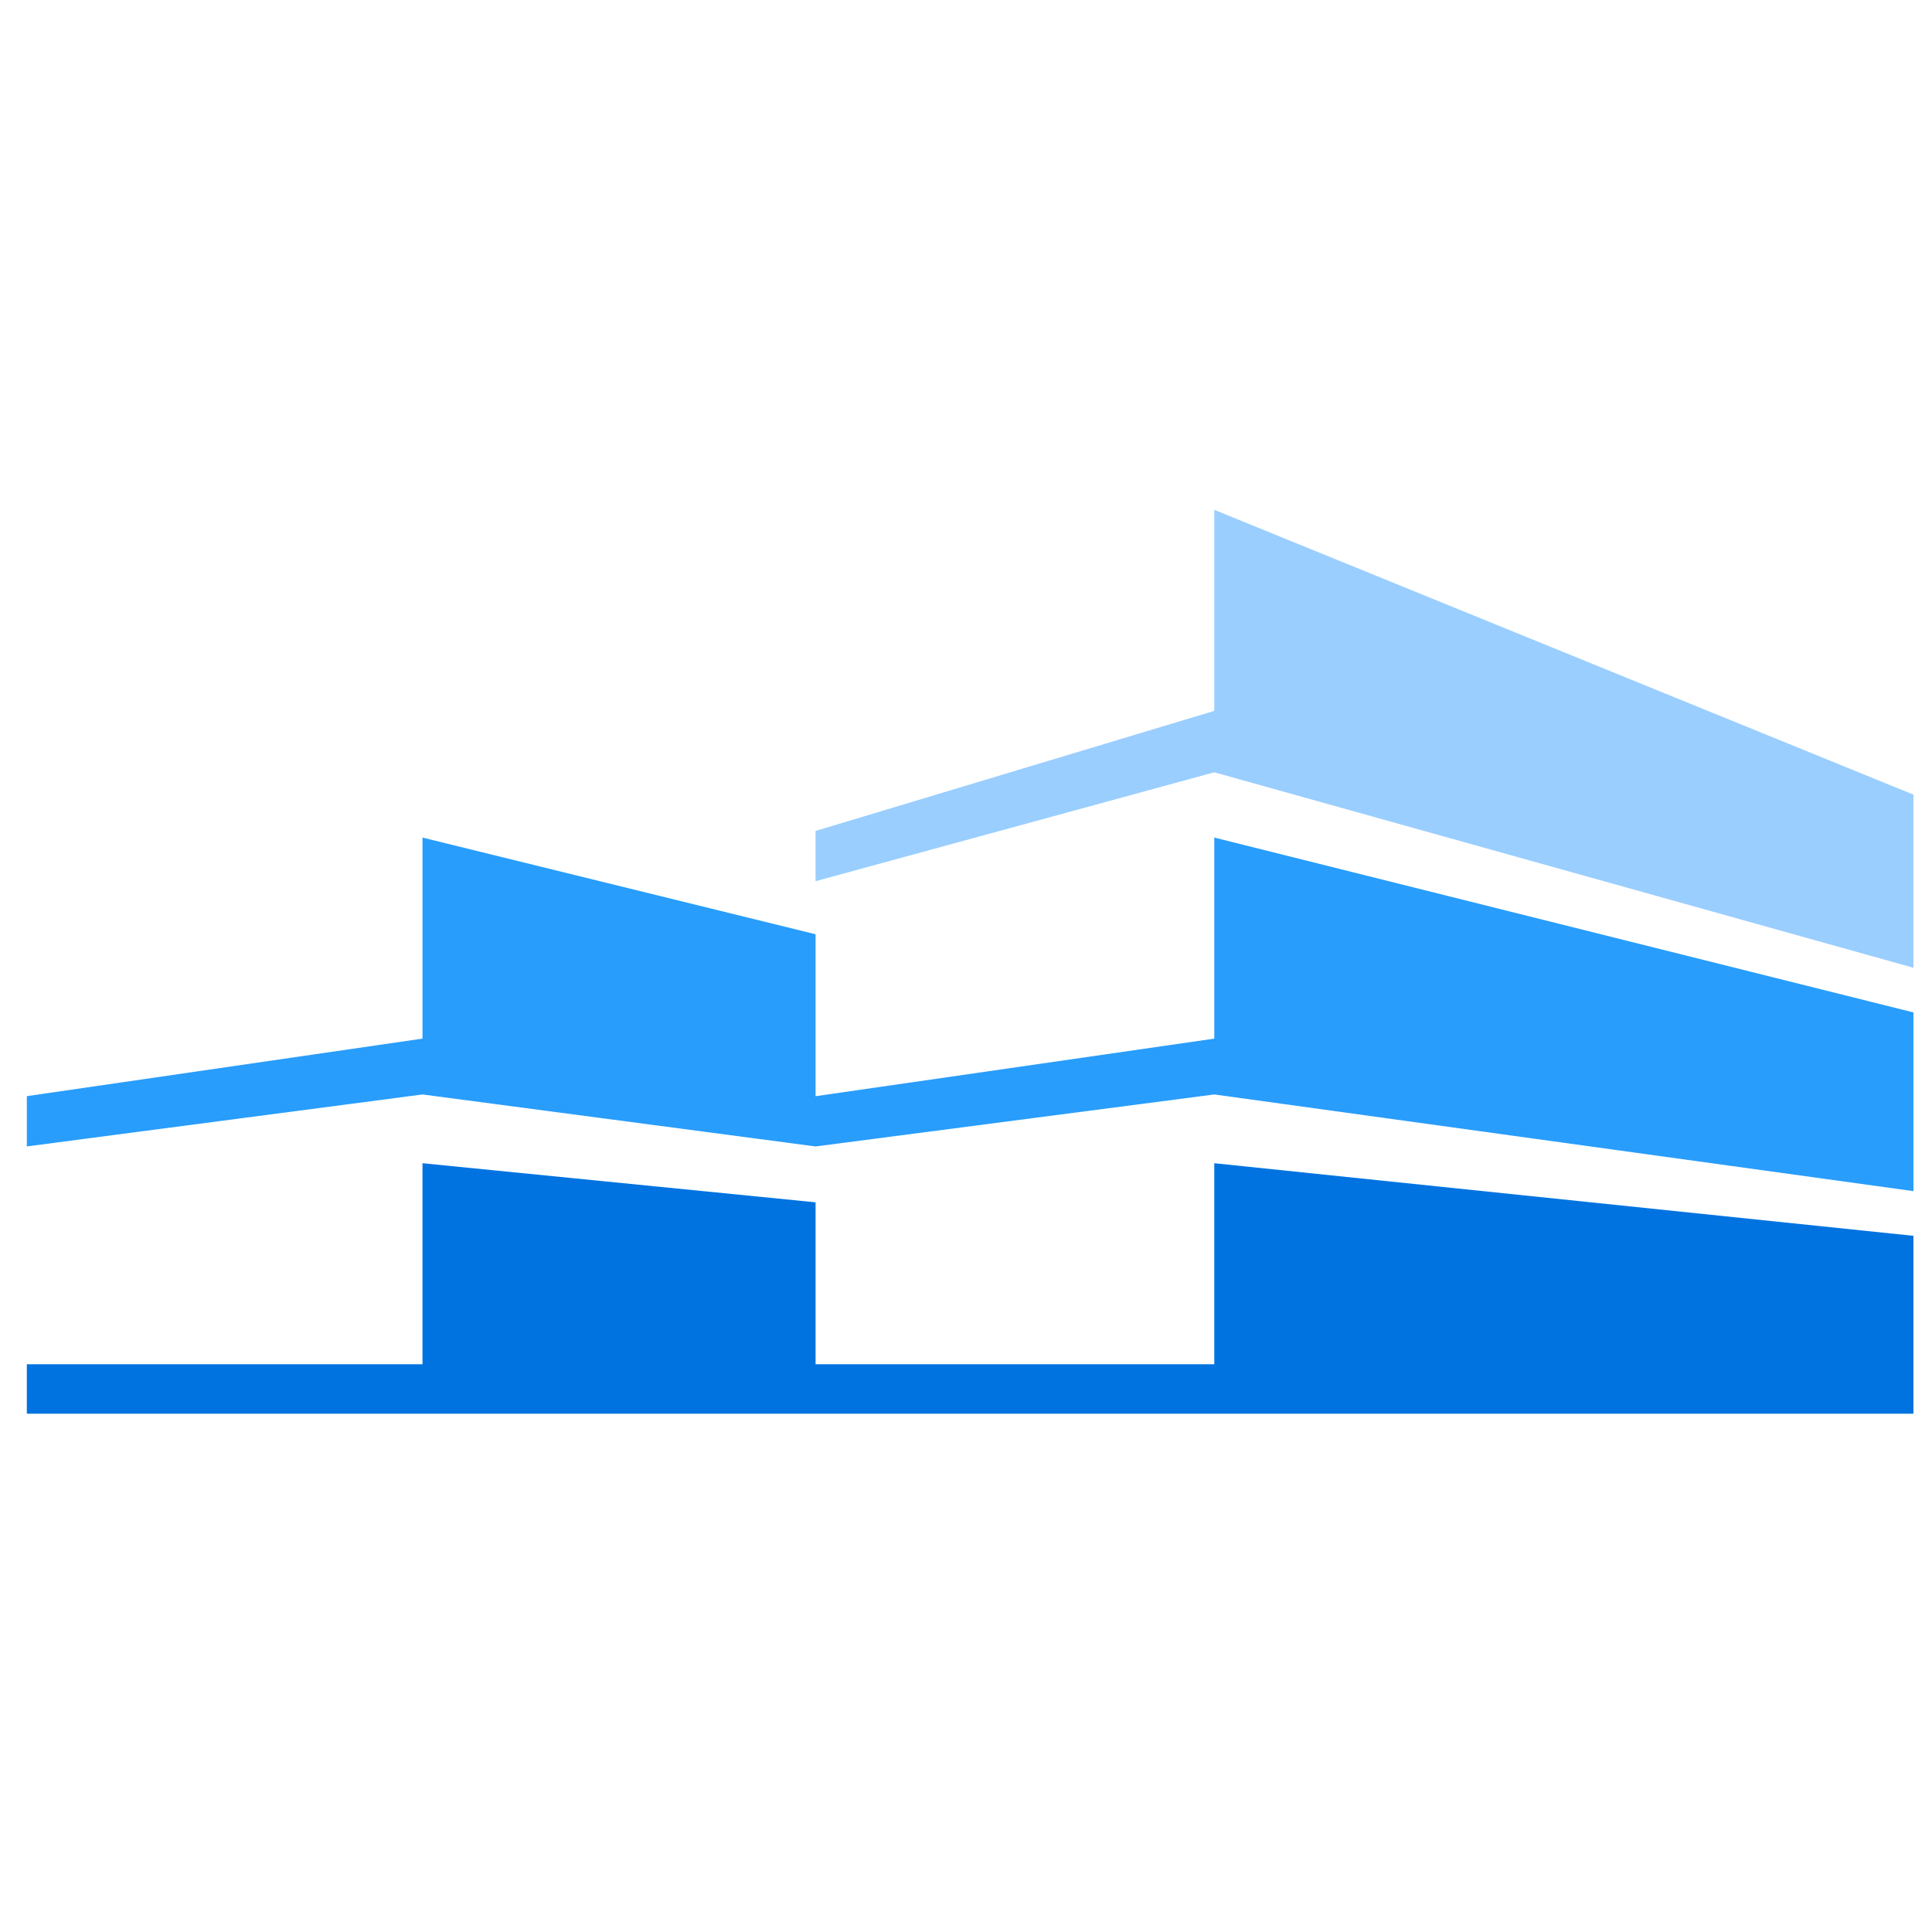 <svg xmlns="http://www.w3.org/2000/svg" width="144" height="144" fill="none" xmlns:v="https://vecta.io/nano"><path d="M2 105.371v-3.687h29.489V86.7l29.299 2.914v12.07h29.718V86.7l52.111 5.411v13.26H2z" fill="#0073e0"/><path d="M2 81.701l29.489-4.289V62.428l29.299 7.206v12.071l29.718-4.292V62.428l52.111 13.033V88.78l-52.111-7.206-29.718 3.876-29.299-3.876L2 85.448v-3.746z" fill="#289dfc"/><path d="M60.788 61.933l29.718-8.949V38l52.111 21.228v12.903L90.505 57.563l-29.718 8.116v-3.746z" fill="#9acefe"/></svg>